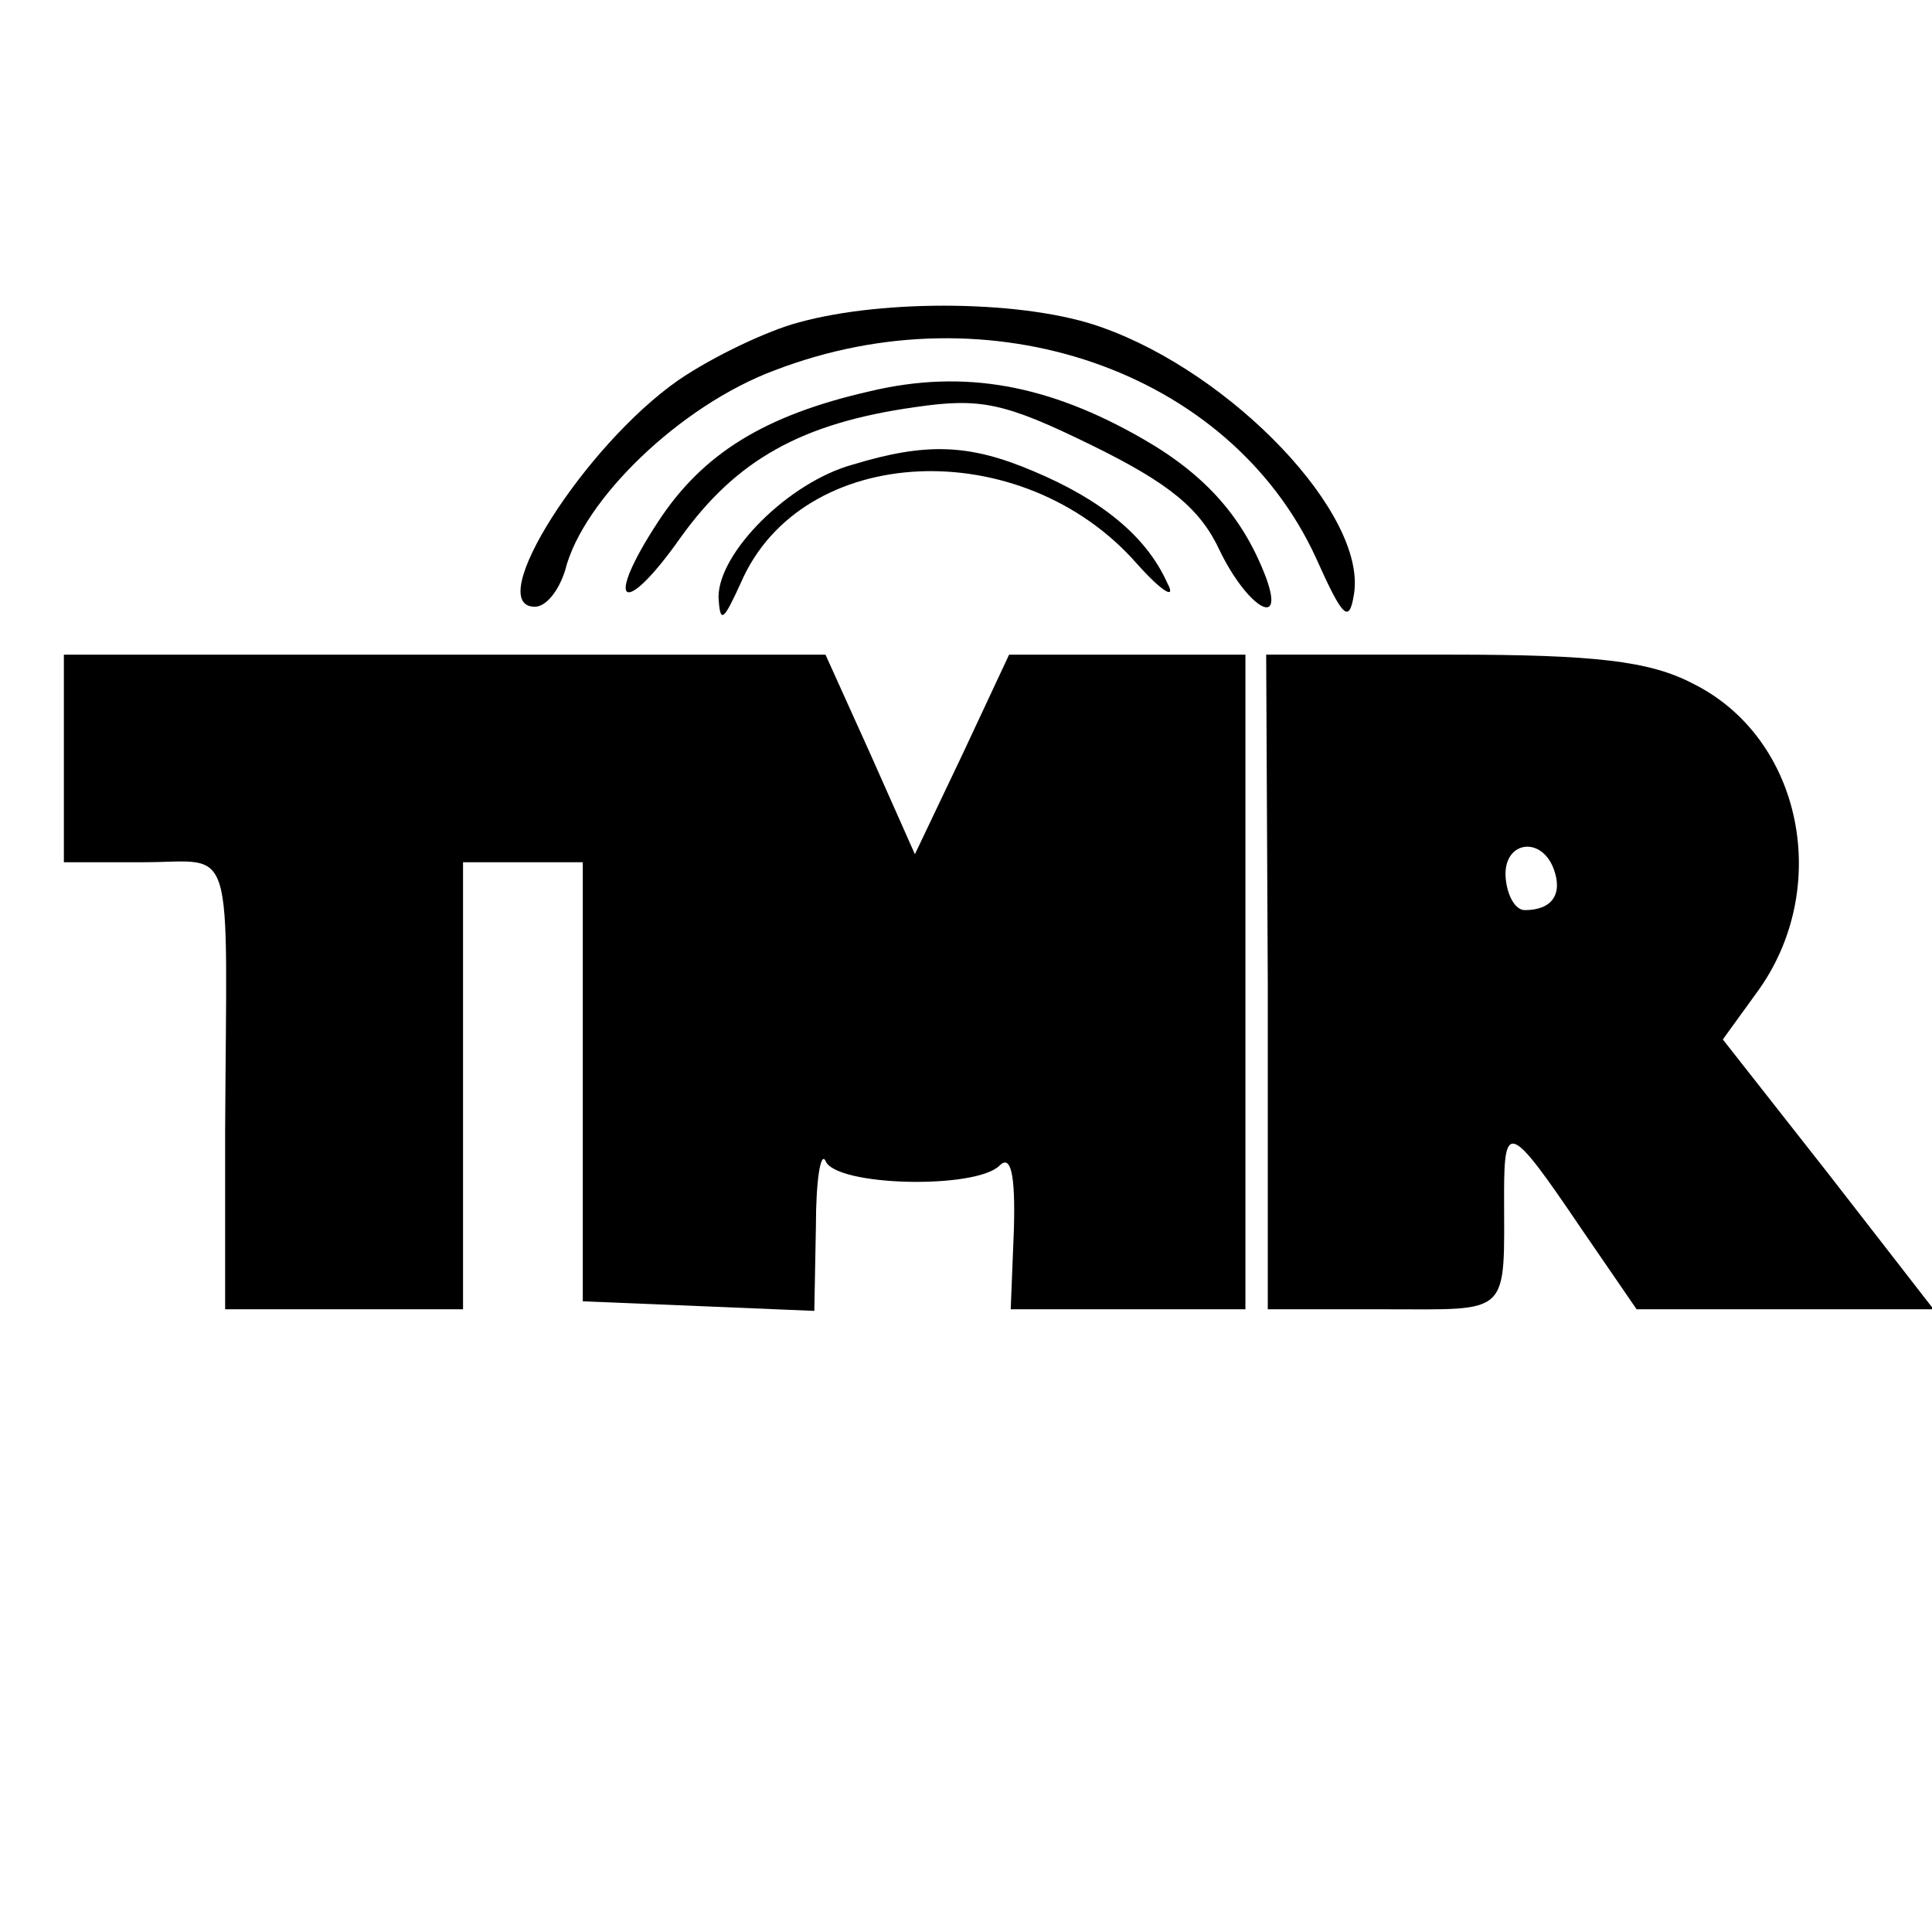 <?xml version="1.0" standalone="no"?>
<!DOCTYPE svg PUBLIC "-//W3C//DTD SVG 20010904//EN"
 "http://www.w3.org/TR/2001/REC-SVG-20010904/DTD/svg10.dtd">
<svg version="1.0" xmlns="http://www.w3.org/2000/svg"
 width="121pt" height="121pt" viewBox="0 0 121 121"
 preserveAspectRatio="xMidYMid meet">
<g transform="translate(0,121) scale(0.1,-0.1)"
fill="#000000" stroke="none">
<path d="M500 1008 c-19 -5 -53 -21 -75 -36 -59 -41 -123 -142 -90 -142 7 0
15 10 19 23 11 44 72 103 131 125 135 52 285 0 339 -117 17 -38 21 -42 24 -23
8 50 -76 138 -158 167 -47 17 -136 18 -190 3z"/>
<path d="M545 965 c-66 -15 -105 -39 -133 -82 -34 -52 -22 -61 14 -10 35 49
76 72 147 82 41 6 56 3 111 -24 49 -24 68 -40 80 -66 17 -35 41 -50 29 -17
-14 37 -37 64 -77 87 -59 34 -112 44 -171 30z"/>
<path d="M534 919 c-40 -11 -84 -55 -84 -83 1 -17 3 -15 14 9 38 88 176 94
248 12 16 -18 25 -23 19 -12 -13 29 -41 52 -84 70 -40 17 -67 18 -113 4z"/>
<path d="M40 735 l0 -65 50 0 c58 0 52 18 51 -168 l0 -112 75 0 74 0 0 140 0
140 38 0 37 0 0 -137 0 -138 73 -3 72 -3 1 53 c0 29 3 47 6 41 6 -16 94 -18
109 -3 7 7 10 -5 9 -40 l-2 -50 74 0 73 0 0 205 0 205 -74 0 -74 0 -29 -62
-30 -63 -28 63 -28 62 -238 0 -239 0 0 -65z"/>
<path d="M794 595 l0 -205 73 0 c80 0 75 -5 75 73 0 45 4 43 48 -22 l35 -51
93 0 93 0 -66 85 -66 84 21 29 c48 65 29 160 -40 194 -27 14 -61 18 -151 18
l-116 0 1 -205z m179 71 c6 -16 -1 -26 -18 -26 -6 0 -11 9 -12 20 -2 23 22 27
30 6z"/>
</g>
</svg>
